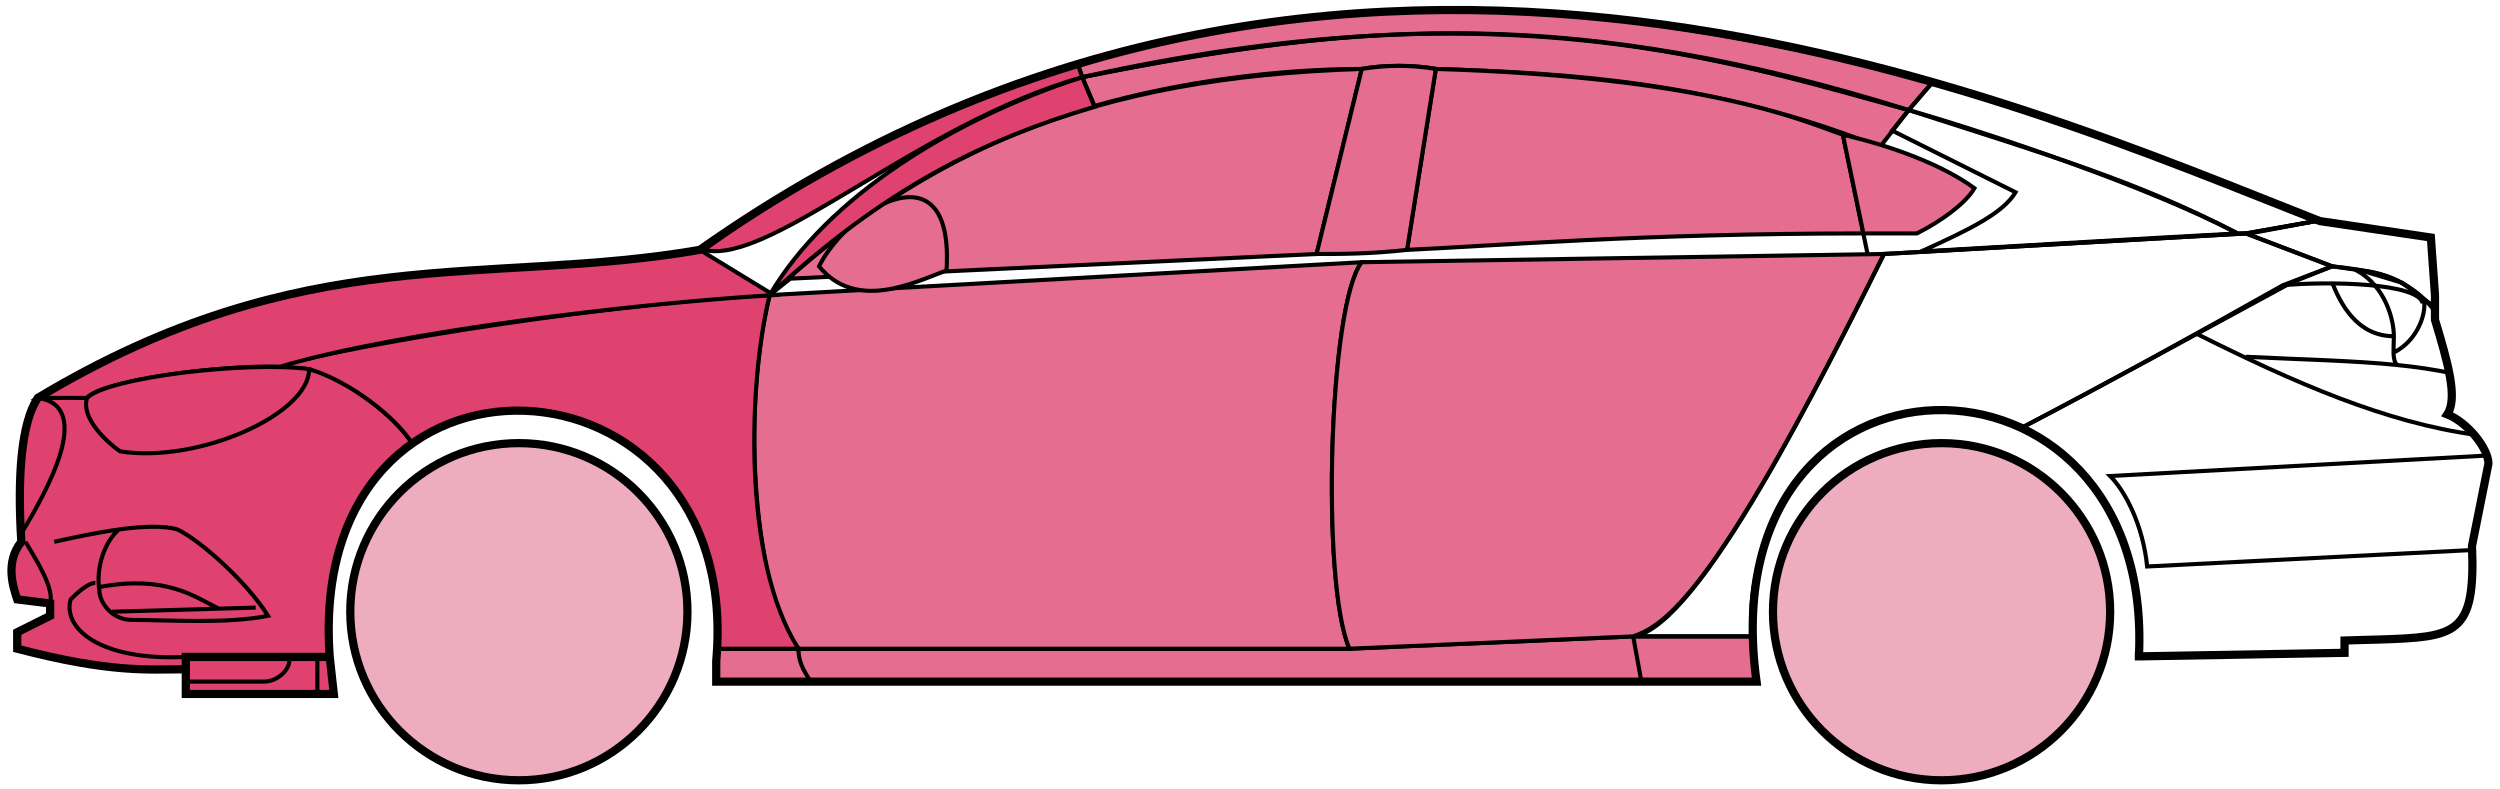 <svg width="304" height="96" viewBox="0 0 304 96" fill="none" xmlns="http://www.w3.org/2000/svg">
<circle cx="63.094" cy="74.384" r="20.5" fill="#EDADBF" stroke="black"/>
<circle cx="236.094" cy="74.384" r="20.5" fill="#EDADBF" stroke="black"/>
<path d="M133.092 12.884L131.592 9.384C171.592 1.384 193.092 1.884 232.092 13.384L228.592 17.884C208.592 9.884 190.592 8.884 174.592 8.384C172.092 7.884 168.092 7.884 165.592 8.384C155.592 8.384 143.592 9.884 133.092 12.884Z" fill="#E56E90" stroke="black" stroke-width="0.5"/>
<path d="M131.592 9.384L131.092 7.884C167.092 -3.116 199.592 0.884 235.092 9.884L232.092 13.384C192.092 0.884 166.092 2.384 131.592 9.384Z" fill="#E56E90" stroke="black" stroke-width="0.5"/>
<path d="M131.592 9.384C183.092 -2.116 211.592 7.884 232.092 13.384" stroke="black" stroke-width="0.5"/>
<path d="M171.094 30.384L174.594 8.384C208.094 9.384 219.594 14.884 224.094 16.384L226.577 28.384C199.586 28.384 182.091 29.884 171.094 30.384Z" fill="#E56E90"/>
<path d="M227.094 30.884L224.094 16.384C219.594 14.884 208.094 9.384 174.594 8.384L171.094 30.384C182.094 29.884 199.594 28.384 226.594 28.384" stroke="black" stroke-width="0.5"/>
<path d="M165.594 8.384C132.594 9.384 112.594 18.384 93.594 35.884L96.094 33.884L160.094 30.884L165.594 8.384Z" fill="#E56E90" stroke="black" stroke-width="0.5"/>
<path d="M240.092 22.884C236.425 20.217 230.592 17.884 224.092 16.384L226.592 28.384H233.092C236.092 26.884 239.092 24.652 240.092 22.884Z" fill="#E56E90" stroke="black" stroke-width="0.5"/>
<path d="M97.094 78.884H164.094L198.594 77.384H213.094L213.594 82.884H199.594H98.594H87.094V78.884H97.094Z" fill="#E56E90"/>
<path d="M97.094 78.884H164.094L198.594 77.384M97.094 78.884C97.094 80.384 97.594 81.384 98.594 82.884M97.094 78.884H87.094V82.884H98.594M198.594 77.384L199.594 82.884M198.594 77.384H213.094L213.594 82.884H199.594M199.594 82.884H98.594" stroke="black" stroke-width="0.5"/>
<path d="M97.093 78.884C92.594 74.384 89.594 52.384 93.593 35.884L165.594 31.884C161.594 36.884 160.594 70.884 164.094 78.884H97.093Z" fill="#E56E90" stroke="black" stroke-width="0.5"/>
<path d="M229.094 30.884L165.594 31.884C161.594 36.884 160.594 70.884 164.094 78.884L198.594 77.384C203.094 75.884 209.594 70.384 229.094 30.884Z" fill="#E56E90" stroke="black" stroke-width="0.5"/>
<path d="M171.094 30.384C166.594 30.884 163.094 30.884 160.094 30.884L165.594 8.384C168.594 7.884 171.594 7.884 174.594 8.384L171.094 30.384Z" fill="#E56E90" stroke="black" stroke-width="0.5"/>
<path d="M99.594 32.384C104.094 37.884 111.094 34.384 115.094 32.884C116.094 17.384 103.094 25.384 99.594 32.384Z" fill="#E56E90" stroke="black" stroke-width="0.5"/>
<path d="M235.092 9.884L232.092 13.384C249.092 18.884 259.592 21.884 272.092 28.384H273.592L281.592 26.884C266.592 20.384 259.092 17.884 235.092 9.884Z" stroke="black" stroke-width="0.5"/>
<path d="M272.092 28.384C261.592 22.884 242.592 16.384 232.092 13.384L230.092 15.884L245.092 23.384C243.592 25.884 239.592 27.884 233.592 30.584C245.592 29.884 262.592 28.884 272.092 28.384Z" stroke="black" stroke-width="0.5"/>
<path d="M277.594 34.684L283.592 32.384L273.093 28.384L229.093 30.884C221.593 45.884 206.593 76.384 198.593 77.384H213.093C211.593 66.384 221.093 42.884 246.094 51.884C256.594 46.384 266.594 40.884 277.594 34.684Z" stroke="black" stroke-width="0.5"/>
<path d="M278.592 34.384C266.592 40.884 256.592 46.384 246.092 51.884C250.592 54.884 261.092 60.884 260.092 79.884L285.092 79.384V77.884C293.592 76.884 302.092 80.384 300.592 66.384L302.592 56.384C302.592 54.884 300.092 50.884 297.592 50.384C299.092 47.884 296.092 38.884 296.092 38.884V37.384L292.092 34.384L287.092 32.884L283.592 32.384L278.592 34.384Z" stroke="black" stroke-width="0.5"/>
<path d="M296.092 37.384L296.086 37.304M296.086 37.304L295.592 28.884L281.592 26.884L273.092 28.384L283.592 32.384C293.092 33.384 292.091 34.884 296.086 37.304Z" stroke="black" stroke-width="0.5"/>
<path d="M294.594 36.884C294.094 34.384 283.094 34.184 277.594 34.684" stroke="black" stroke-width="0.5"/>
<path d="M300.594 66.884L261.094 68.884C260.594 63.884 258.427 59.717 256.594 57.884L302.594 55.384M301.094 52.884C290.094 51.384 279.094 46.584 267.094 40.584M229.094 30.884L273.094 28.384L281.594 26.884" stroke="black" stroke-width="0.5"/>
<path d="M273.094 43.384C280.089 43.734 286.106 43.839 291.487 44.384M298.094 45.384C295.991 44.933 293.798 44.618 291.487 44.384M296.094 37.884C295.676 37.299 295.207 36.769 294.703 36.294M291.487 44.384C291.161 44.039 291.067 43.516 291.052 42.884M291.052 42.884C291.038 42.294 291.094 41.608 291.094 40.884C291.094 38.884 290.094 34.884 286.594 32.884C288.815 32.884 292.191 33.924 294.703 36.294M291.052 42.884C294.094 41.384 295.166 37.824 294.703 36.294" stroke="black" stroke-width="0.5"/>
<path d="M291.094 40.884C286.594 40.884 284.594 36.884 283.594 34.384" stroke="black" stroke-width="0.5"/>
<path d="M133.092 12.984C119.592 16.984 107.592 22.884 93.592 35.884C100.592 23.884 116.092 14.384 131.592 9.384L133.092 12.984Z" fill="#E0426F" stroke="black" stroke-width="0.5"/>
<path d="M131.592 9.384C111.592 15.058 93.592 32.384 85.592 30.384C98.592 20.884 114.592 12.384 131.092 7.884L131.592 9.384Z" fill="#E0426F" stroke="black" stroke-width="0.5"/>
<path d="M10.593 48.384H4.593C2.092 52.384 2.092 62.384 2.593 65.884C1.092 66.884 1.093 71.384 2.093 72.884L6.093 73.384V74.884L2.093 76.884V78.884C6.093 79.884 14.593 81.884 22.593 81.384V79.884H40.093C39.426 71.384 41.093 60.884 50.093 53.884C47.593 49.884 40.593 45.384 37.593 44.884C27.593 43.884 12.593 46.384 10.593 48.384Z" fill="#E0426F" stroke="black" stroke-width="0.5"/>
<path d="M93.594 35.884C75.76 36.717 44.094 41.584 33.594 44.584L37.594 44.884C42.594 46.384 48.094 50.717 50.094 53.884C63.093 44.384 88.593 51.384 87.093 78.884H97.093C90.093 67.884 91.093 45.884 93.594 35.884Z" fill="#E0426F" stroke="black" stroke-width="0.5"/>
<path d="M10.592 48.384H4.592C37.092 28.884 59.092 34.884 85.092 30.384L94.092 35.884C77.092 36.884 48.092 40.384 34.092 44.584C26.092 44.384 12.092 46.384 10.592 48.384Z" fill="#E0426F" stroke="black" stroke-width="0.5"/>
<path d="M37.594 44.884C30.094 43.884 13.094 45.884 10.594 48.384C9.794 50.784 12.927 53.717 14.594 54.884C24.094 56.384 37.594 50.384 37.594 44.884Z" fill="#E0426F" stroke="black" stroke-width="0.5"/>
<path d="M4.593 48.384C11.593 49.384 5.593 59.884 2.593 64.884C2.093 57.884 2.593 52.384 4.593 48.384Z" fill="#E0426F" stroke="black" stroke-width="0.5"/>
<path d="M22.592 84.384V79.884H40.092L40.592 84.384H22.592Z" fill="#E0426F" stroke="black" stroke-width="0.5"/>
<path d="M3.094 65.884C4.594 68.384 6.594 71.55 6.094 73.384M22.594 79.884C12.094 80.384 7.594 76.384 8.594 72.884C9.094 72.384 10.594 70.884 11.594 70.884" stroke="black" stroke-width="0.5"/>
<path d="M32.594 74.884C30.094 70.884 24.594 65.884 21.594 64.384C19.844 63.884 17.219 64.009 14.469 64.384C12.844 65.717 11.594 68.884 12.094 71.884C12.094 73.051 13.401 75.384 16.094 75.384C20.594 75.384 27.594 75.884 32.594 74.884Z" fill="#E0426F"/>
<path d="M6.594 65.884C8.844 65.384 11.719 64.759 14.469 64.384M14.469 64.384C17.219 64.009 19.844 63.884 21.594 64.384C24.594 65.884 30.094 70.884 32.594 74.884C27.594 75.884 20.594 75.384 16.094 75.384C13.401 75.384 12.094 73.051 12.094 71.884C11.594 68.884 12.844 65.717 14.469 64.384Z" stroke="black" stroke-width="0.5"/>
<path d="M12.094 71.384C20.094 69.884 23.594 72.513 26.594 74.013M13.594 74.384L31.094 73.884" stroke="black" stroke-width="0.5"/>
<path d="M22.592 82.884H32.092C34.092 82.884 35.592 80.884 35.092 79.884M38.592 79.884V84.384" stroke="black" stroke-width="0.5"/>
<path d="M22.594 81.384C18.094 81.384 13.594 81.884 2.094 78.884V76.884L6.094 74.884V73.384L2.094 72.884C1.593 71.384 0.593 68.384 2.593 65.884C2.093 57.884 2.593 51.384 4.594 48.383C37.094 28.884 59.094 34.884 85.094 30.384C163.094 -24.616 245.094 12.384 282.094 26.884L295.594 28.884L296.094 35.884V38.884C297.592 43.884 298.927 48.384 297.594 50.384C300.094 51.384 302.594 54.55 302.594 56.384L300.594 66.384C301.046 77.232 298.638 77.456 289.306 77.768C288.315 77.802 286.246 77.836 285.094 77.884V79.384L260.094 79.815M22.594 81.384V84.384H40.592L40.094 79.884M22.594 81.384V79.884H40.094M40.094 79.884C37.094 38.384 90.594 41.384 87.094 80.384V82.884H213.594C207.594 39.384 262.094 39.384 260.094 79.815M259.592 79.815H260.094" stroke="black"/>
</svg>
